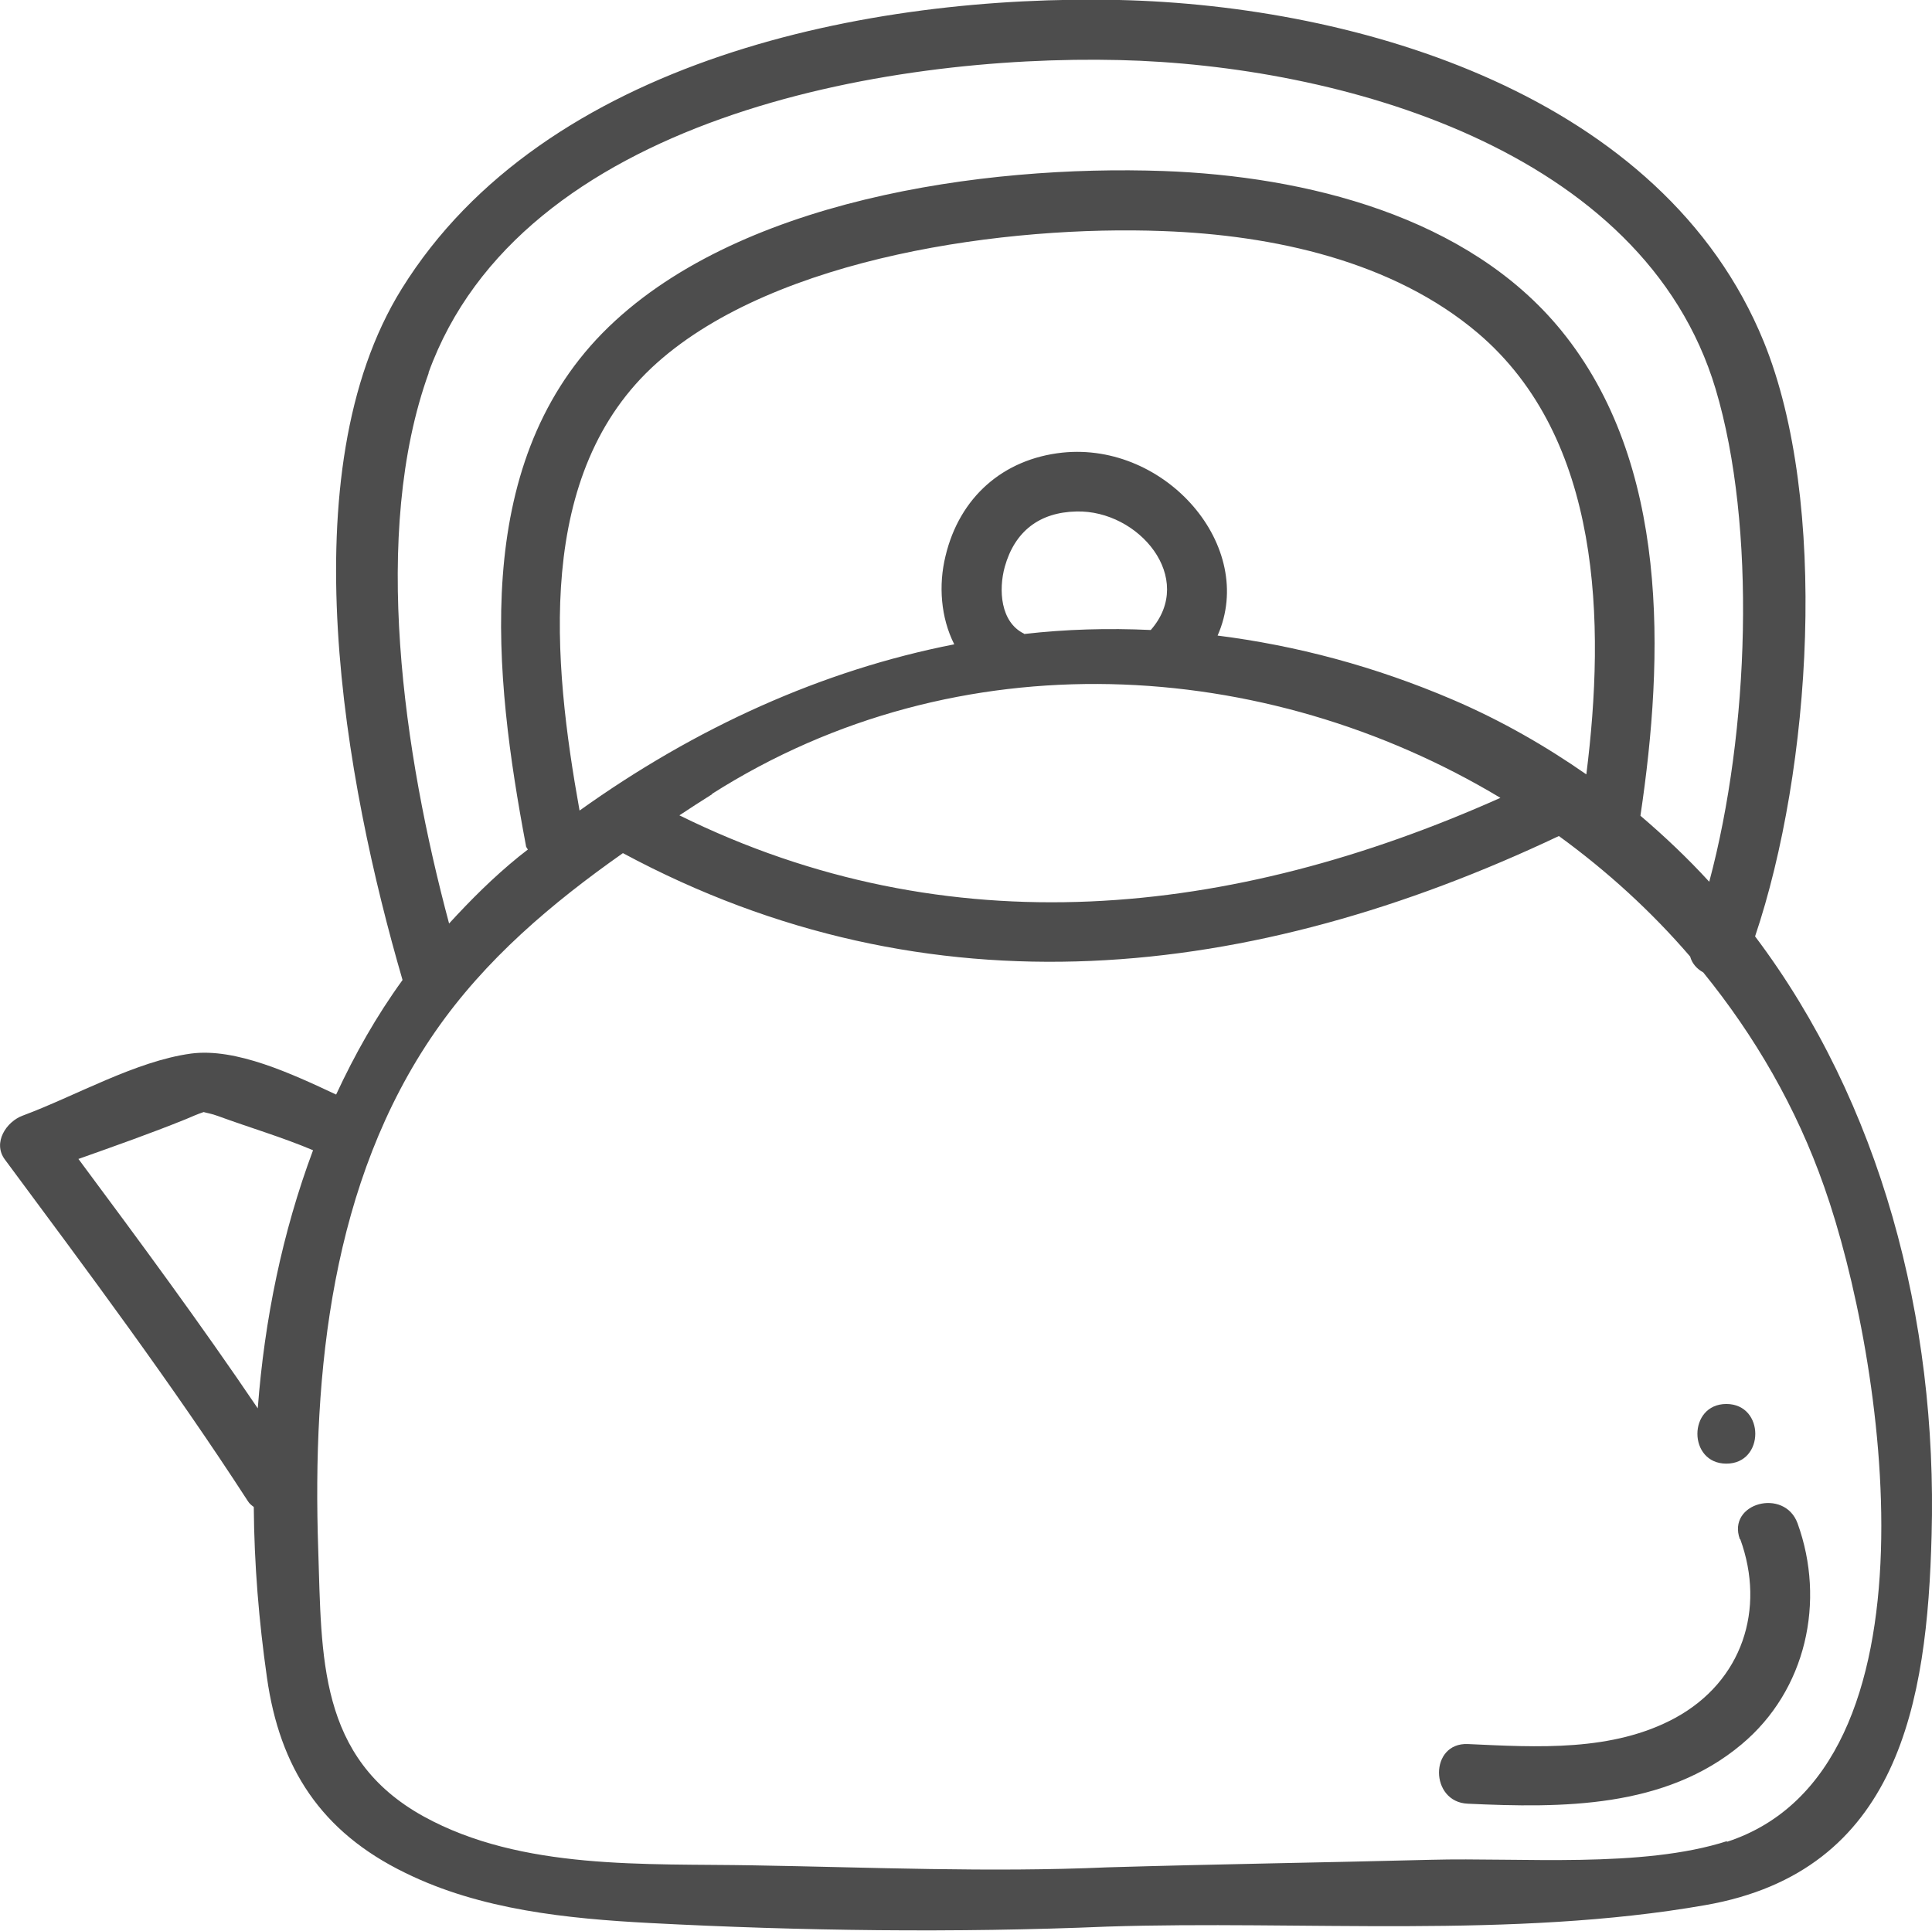 <?xml version="1.0" encoding="UTF-8"?>
<svg id="Layer_2" data-name="Layer 2" xmlns="http://www.w3.org/2000/svg" viewBox="0 0 48.57 48.55">
  <defs>
    <style>
      .cls-1 {
        fill: #4d4d4d;
      }
    </style>
  </defs>
  <g id="icon">
    <g>
      <path class="cls-1" d="M44.12,23.55c1.42-4.21,1.86-10.93,.22-14.96C41.81,2.39,34.16,.14,28.14,0c-6.27-.14-14.45,1.48-18.04,7.26-2.87,4.62-1.42,12.44,.02,17.38-.66,.91-1.2,1.87-1.67,2.88-1.11-.52-2.52-1.18-3.65-1.03-1.39,.19-2.91,1.07-4.23,1.56-.41,.15-.76,.68-.45,1.1,2.09,2.82,4.2,5.64,6.11,8.59,.04,.07,.1,.11,.15,.15,.01,1.44,.13,2.88,.33,4.28,.32,2.28,1.36,3.89,3.48,4.92,1.89,.93,4.07,1.15,6.15,1.26,3.8,.2,7.69,.25,11.49,.09,4.9-.16,10.19,.31,15.04-.54,4.87-.85,5.58-5.09,5.69-9.3,.15-5.45-1.29-10.88-4.44-15.06ZM10.77,9.38C13.08,2.97,22.27,1.37,28.14,1.51c5.5,.13,13.18,2.22,14.99,8.27,1.03,3.45,.85,8.62-.16,12.39-.54-.59-1.12-1.14-1.73-1.66,.6-4.02,.73-8.86-1.99-12.2-2.35-2.88-6.43-3.88-10-4.01-4.52-.16-10.8,.72-14.1,4.07-3.32,3.38-2.73,8.63-1.93,12.88,0,.05,.03,.07,.05,.11-.08,.06-.15,.12-.23,.18-.64,.52-1.21,1.09-1.75,1.68-1.14-4.26-1.97-9.81-.51-13.85Zm3.8,11c-.67-3.73-1.15-8.5,1.95-11.26,3.01-2.68,8.83-3.46,12.72-3.31,2.76,.1,5.78,.75,7.92,2.57,3.11,2.65,3.2,7.28,2.72,11.09-1.02-.71-2.13-1.35-3.34-1.87-1.98-.85-3.96-1.37-5.93-1.62,.99-2.24-1.3-4.87-3.9-4.6-1.5,.16-2.59,1.13-2.94,2.6-.18,.73-.12,1.55,.22,2.22-3.32,.65-6.5,2.09-9.42,4.18Zm11.17-4.45s0,0,0,0c-.59-.29-.64-1.1-.48-1.68,.25-.89,.87-1.37,1.8-1.39,1.57-.04,3.01,1.68,1.87,2.98-1.07-.05-2.13-.02-3.18,.1Zm-7.84,4.03c6.2-3.94,13.91-3.45,19.82,.1-6.76,3.02-13.87,3.78-20.64,.44,.27-.18,.55-.36,.82-.53ZM1.97,29.14c.9-.32,1.81-.64,2.7-1,.14-.06,.3-.13,.45-.18,.06,.02,.2,.04,.36,.1,.79,.29,1.61,.53,2.39,.86-.77,2.06-1.22,4.25-1.39,6.49-1.44-2.13-2.97-4.2-4.5-6.26Zm41.45,17.15c-2.14,.69-5.2,.41-7.44,.47-2.71,.07-5.43,.11-8.14,.19-2.97,.13-5.92,0-8.89-.05-2.72-.05-5.83,.13-8.3-1.23-2.66-1.47-2.56-4.02-2.65-6.71-.15-4.47,.33-9.25,2.94-13.02,1.26-1.82,2.93-3.23,4.72-4.49,7.72,4.15,15.82,3.22,23.53-.43,1.21,.88,2.32,1.89,3.3,3.03,.05,.18,.17,.31,.33,.4,1.29,1.59,2.34,3.39,3.04,5.39,1.51,4.27,3.11,14.66-2.45,16.47Z"/>
      <path class="cls-1" d="M43.75,38.7c.64,1.76,.05,3.57-1.63,4.49-1.58,.86-3.48,.74-5.22,.66-.97-.04-.96,1.46,0,1.5,2.37,.11,4.96,.12,6.88-1.49,1.63-1.36,2.12-3.6,1.41-5.56-.33-.9-1.78-.51-1.45,.4Z"/>
      <path class="cls-1" d="M43.4,36.8c.97,0,.97-1.5,0-1.5s-.97,1.5,0,1.5Z"/>
    </g>
  </g>
</svg>